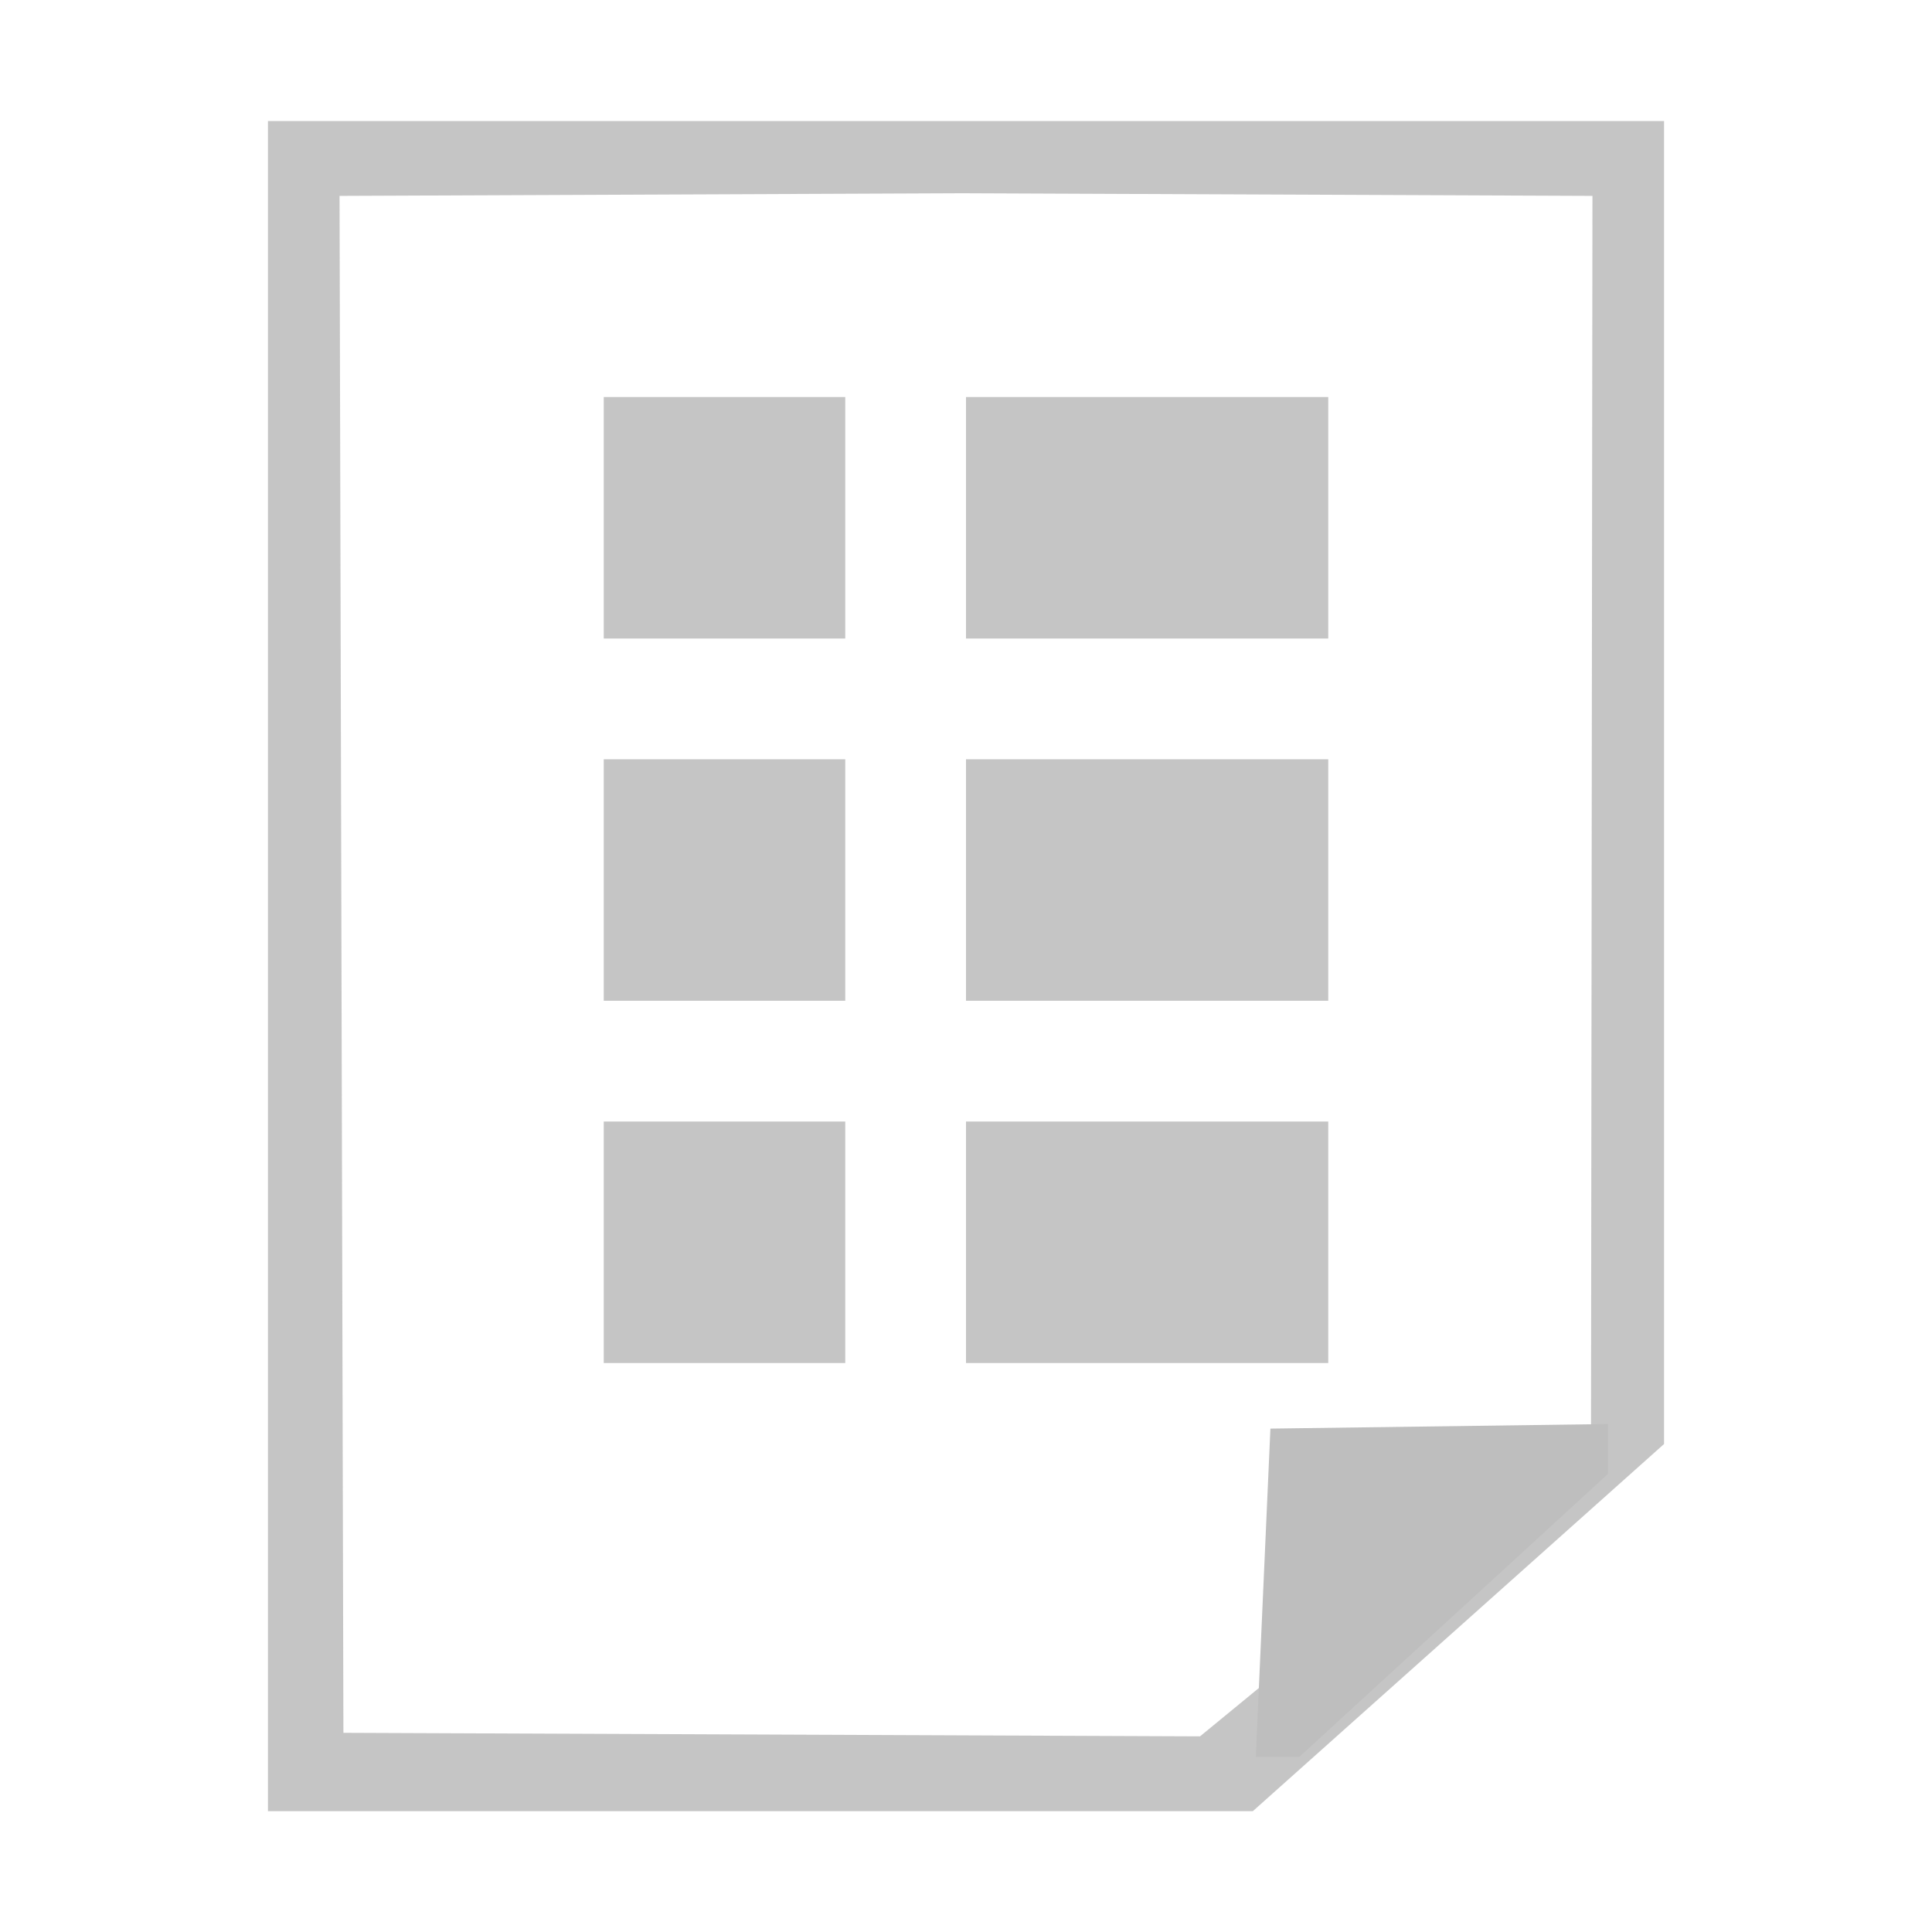 <?xml version="1.0" encoding="UTF-8" standalone="no"?>
<!-- Created with Inkscape (http://www.inkscape.org/) -->

<svg
   xmlns:dc="http://purl.org/dc/elements/1.1/"
   xmlns:cc="http://creativecommons.org/ns#"
   xmlns:rdf="http://www.w3.org/1999/02/22-rdf-syntax-ns#"
   xmlns:svg="http://www.w3.org/2000/svg"
   xmlns="http://www.w3.org/2000/svg"
   xmlns:xlink="http://www.w3.org/1999/xlink"
   xmlns:sodipodi="http://sodipodi.sourceforge.net/DTD/sodipodi-0.dtd"
   xmlns:inkscape="http://www.inkscape.org/namespaces/inkscape"
   id="svg7384"
   height="16"
   width="16"
   version="1.1"
   inkscape:version="0.92.2 (unknown)"
   sodipodi:docname="x-office-spreadsheet-symbolic.svg">
  <defs
     id="defs10">
    <linearGradient
       id="linearGradient4565">
      <stop
         style="stop-color:#161616;stop-opacity:1;"
         offset="0"
         id="stop4567" />
      <stop
         style="stop-color:#3a3a3a;stop-opacity:1;"
         offset="1"
         id="stop4569" />
    </linearGradient>
    <linearGradient
       id="linearGradient3569">
      <stop
         style="stop-color:#161616;stop-opacity:1;"
         offset="0"
         id="stop3571" />
      <stop
         style="stop-color:#3a3a3a;stop-opacity:1;"
         offset="1"
         id="stop3573" />
    </linearGradient>
    <linearGradient
       y2="-40.637"
       x2="54.676"
       y1="40.918"
       x1="136.231"
       gradientUnits="userSpaceOnUse"
       id="linearGradient4548"
       xlink:href="#linearGradient3569"
       inkscape:collect="always" />
  </defs>
  <sodipodi:namedview
     pagecolor="#ffffff"
     bordercolor="#666666"
     borderopacity="1"
     objecttolerance="10"
     gridtolerance="10"
     guidetolerance="10"
     inkscape:pageopacity="0"
     inkscape:pageshadow="2"
     inkscape:window-width="1317"
     inkscape:window-height="716"
     id="namedview8"
     showgrid="false"
     inkscape:zoom="20.85965"
     inkscape:cx="10.096151"
     inkscape:cy="7.9490933"
     inkscape:window-x="49"
     inkscape:window-y="27"
     inkscape:window-maximized="1"
     inkscape:current-layer="svg7384" />
  <title
     id="title9167">Gnome Symbolic Icon Theme</title>
  <g
     id="g1596">
    <g
       transform="matrix(1,0,0,-0.945,0,15.561)"
       id="g835">
      <path
         inkscape:connector-curvature="0"
         style="fill:#bebebe;fill-opacity:0.902;stroke:none"
         d="m 2.219,0.594 v 14.812 H 6.984 13.781 V 3.898 3.812 L 10.375,0.594 Z M 9.938,1.25 13.031,3.938 13.176,3.898 13.188,14.75 8,14.773 H 7.936 L 2.812,14.75 2.844,1.281 Z"
         id="rect7217" />
      <path
         style="fill:#bebebe;fill-opacity:1;stroke:none"
         d="m 10.4,1.071 0.121,2.876 2.795,0.04 V 3.549 L 10.761,1.071 Z"
         id="path7212"
         inkscape:connector-curvature="0"
         sodipodi:nodetypes="cccccc" />
    </g>
    <path
       inkscape:connector-curvature="0"
       id="path13895"
       d="m 5,3.288 v 2 h 2 v -2 z m 3,0 v 2 h 3 v -2 z m -3,3 v 2 h 2 v -2 z m 3,0 v 2 h 3 v -2 z m -3,3 V 11.288 H 7 V 9.288 Z m 3,0 v 2 h 3 V 9.288 Z"
       style="fill:#bfbfbf;fill-opacity:0.902;filter:url(#filter14069);enable-background:new" />
  </g>
</svg>
